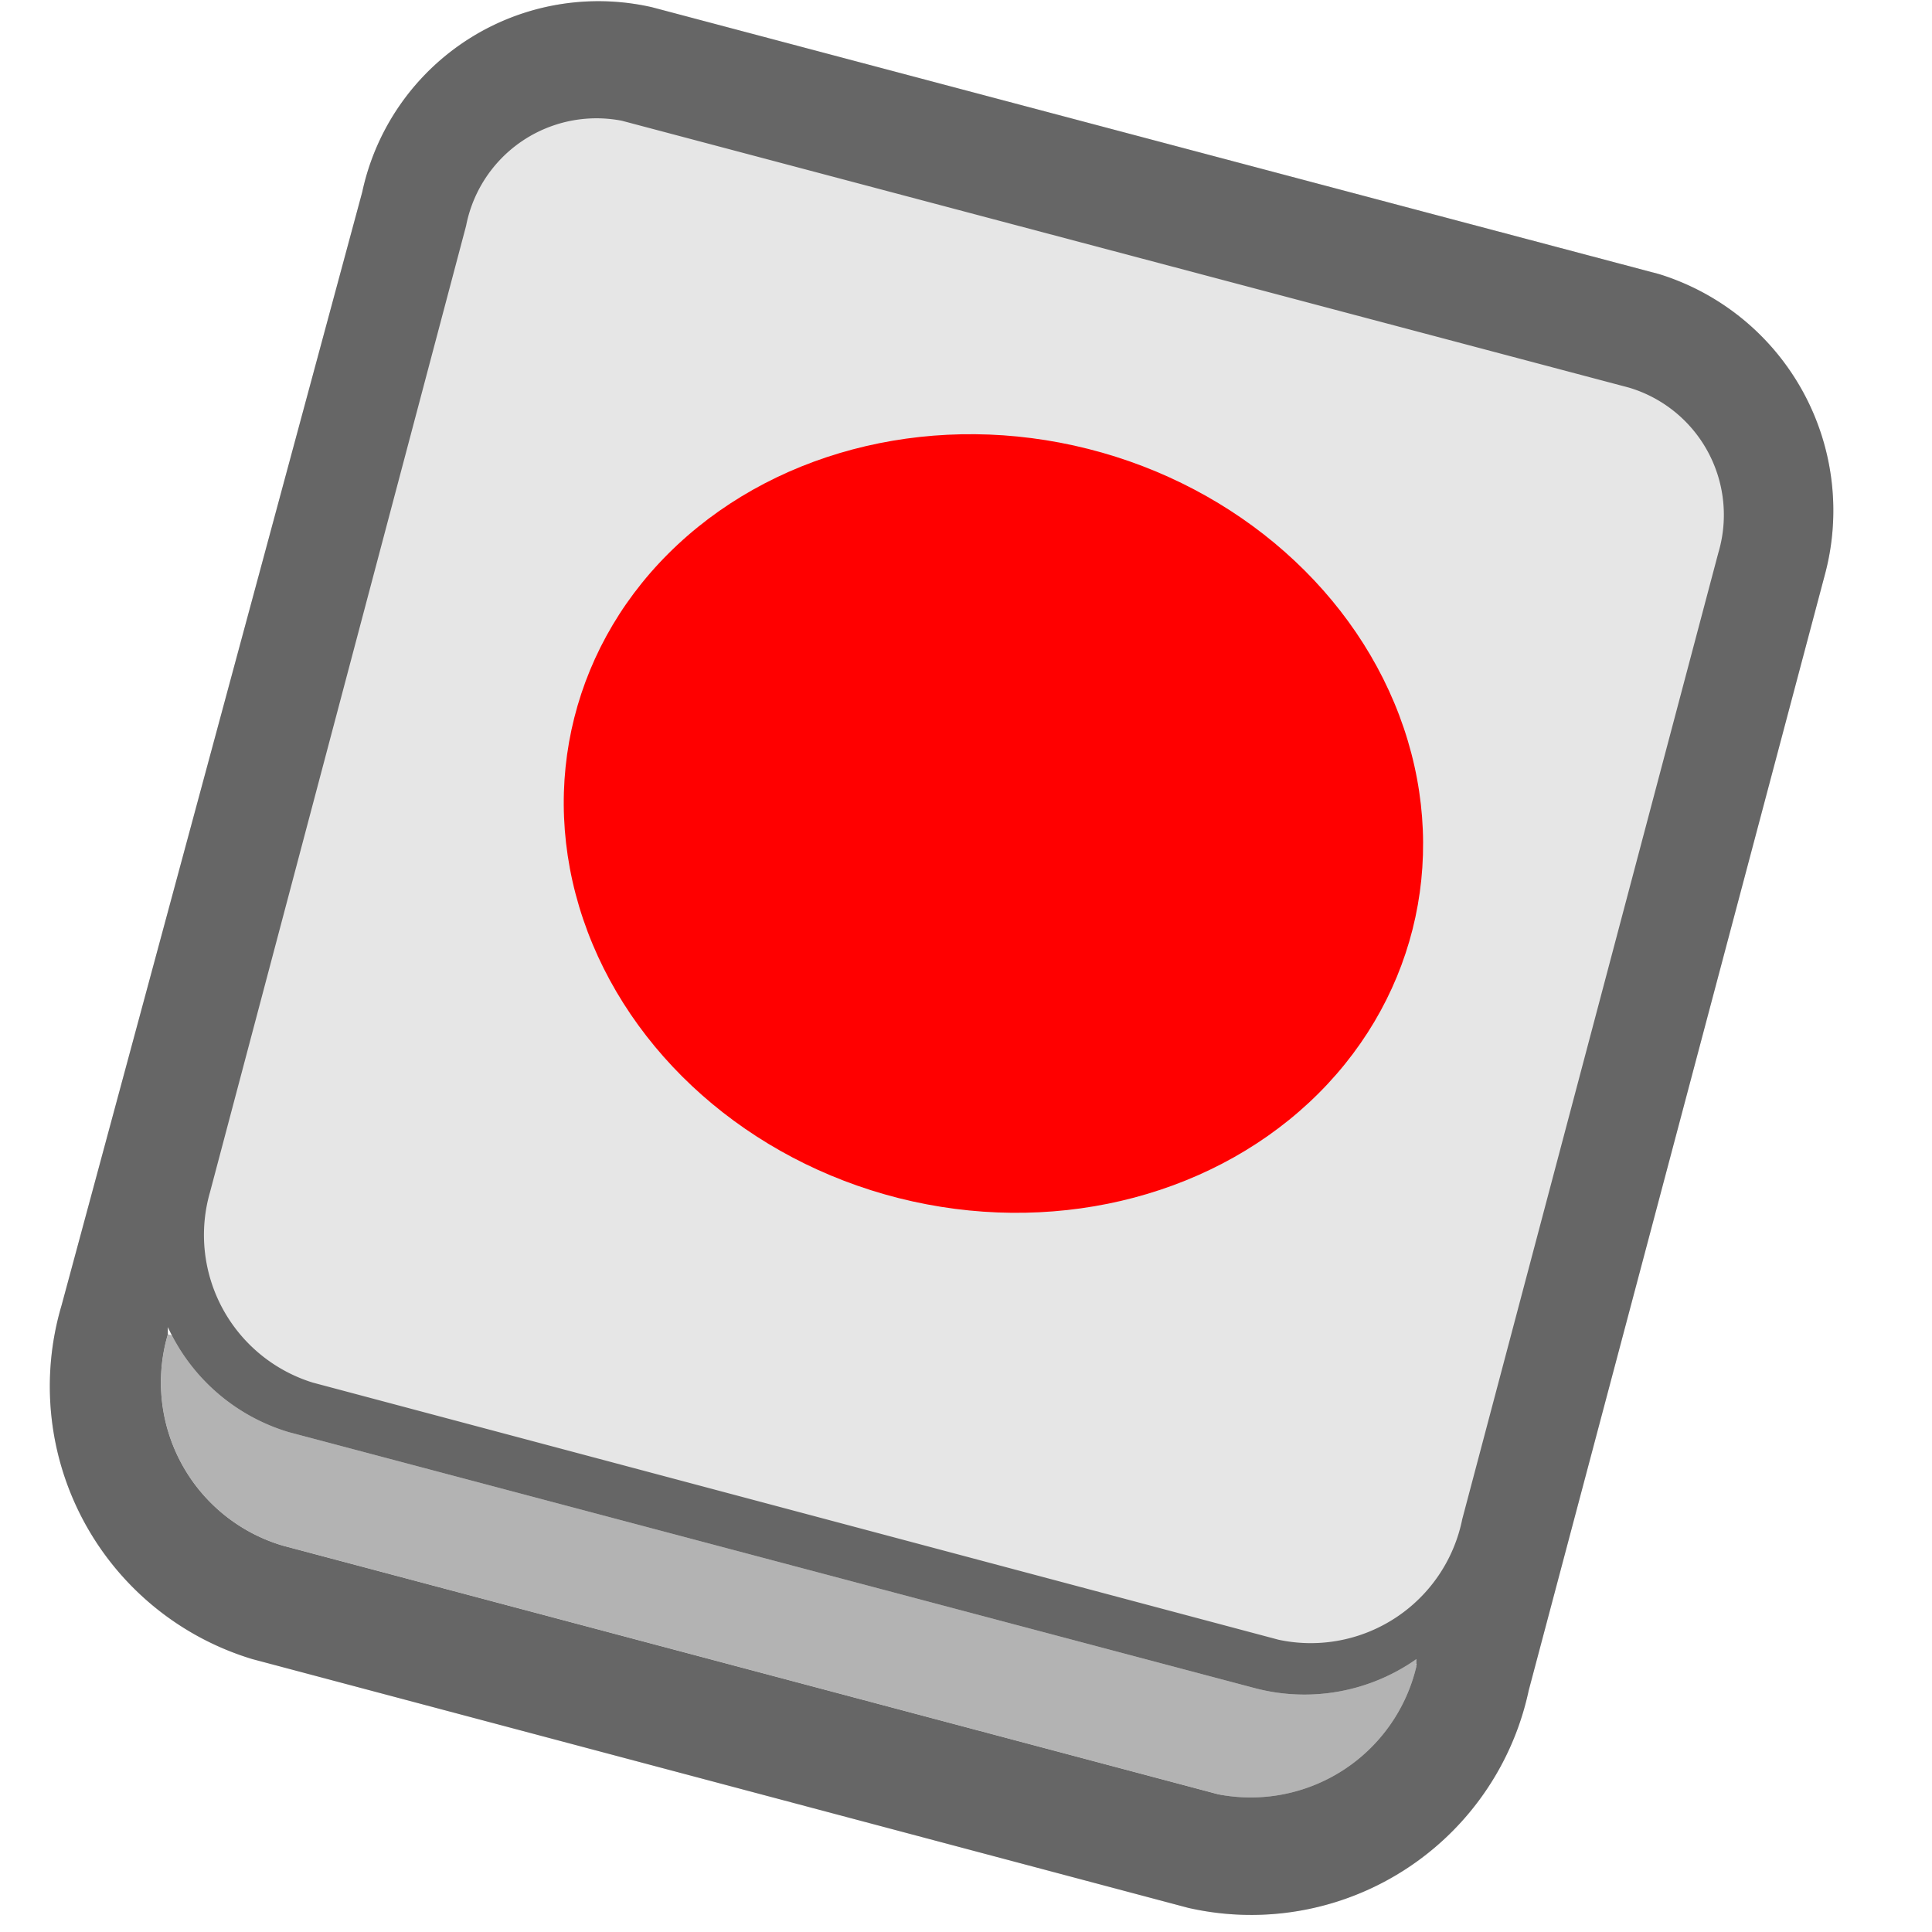 <svg xmlns="http://www.w3.org/2000/svg" viewBox="0 0 16 16"><title>tx_commerce_products</title><g id="product"><path d="M11.78,13.8a1.41,1.41,0,0,1-1.69,1.06L2.34,12.8a1.41,1.41,0,0,1-.95-1.75" style="fill:#b3b3b3"/><path d="M2.45,11.86l8,2.12a1.61,1.61,0,0,0,1.34-.24" style="fill:#b3b3b3"/><path d="M1.41,11a1.61,1.61,0,0,0,1,.87" style="fill:#b3b3b3"/><path d="M13.74,2.27,5.4.06A2,2,0,0,0,3,1.59L.51,10.81a2.36,2.36,0,0,0,1.58,2.93L9.84,15.8A2.35,2.35,0,0,0,12.66,14l2.45-9.23A2.05,2.05,0,0,0,13.74,2.27ZM10.09,14.86,2.34,12.8a1.41,1.41,0,0,1-.95-1.75l0-.06a1.61,1.61,0,0,0,1,.87l8,2.12a1.61,1.61,0,0,0,1.34-.24l0,.06A1.41,1.41,0,0,1,10.09,14.86Z" style="fill:#e6e6e6"/><path d="M13.74,2.27,5.4.06A2,2,0,0,0,3,1.59L.51,10.81a2.36,2.36,0,0,0,1.58,2.93L9.84,15.8A2.35,2.35,0,0,0,12.66,14l2.45-9.23A2.05,2.05,0,0,0,13.74,2.27ZM5.15,1l8.34,2.21a1.1,1.1,0,0,1,.74,1.37l-2.12,8a1.28,1.28,0,0,1-1.52,1l-8-2.13a1.28,1.28,0,0,1-.85-1.58l2.12-8A1.1,1.1,0,0,1,5.15,1Zm4.94,13.86L2.34,12.8a1.41,1.41,0,0,1-.95-1.75l0-.06a1.61,1.61,0,0,0,1,.87l8,2.12a1.61,1.61,0,0,0,1.34-.24l0,.06A1.41,1.41,0,0,1,10.09,14.86Z" style="fill:#666"/><ellipse cx="8.23" cy="6.82" rx="3.2" ry="3.58" transform="translate(-0.4 13.13) rotate(-75.83)" style="fill:red"/></g></svg>